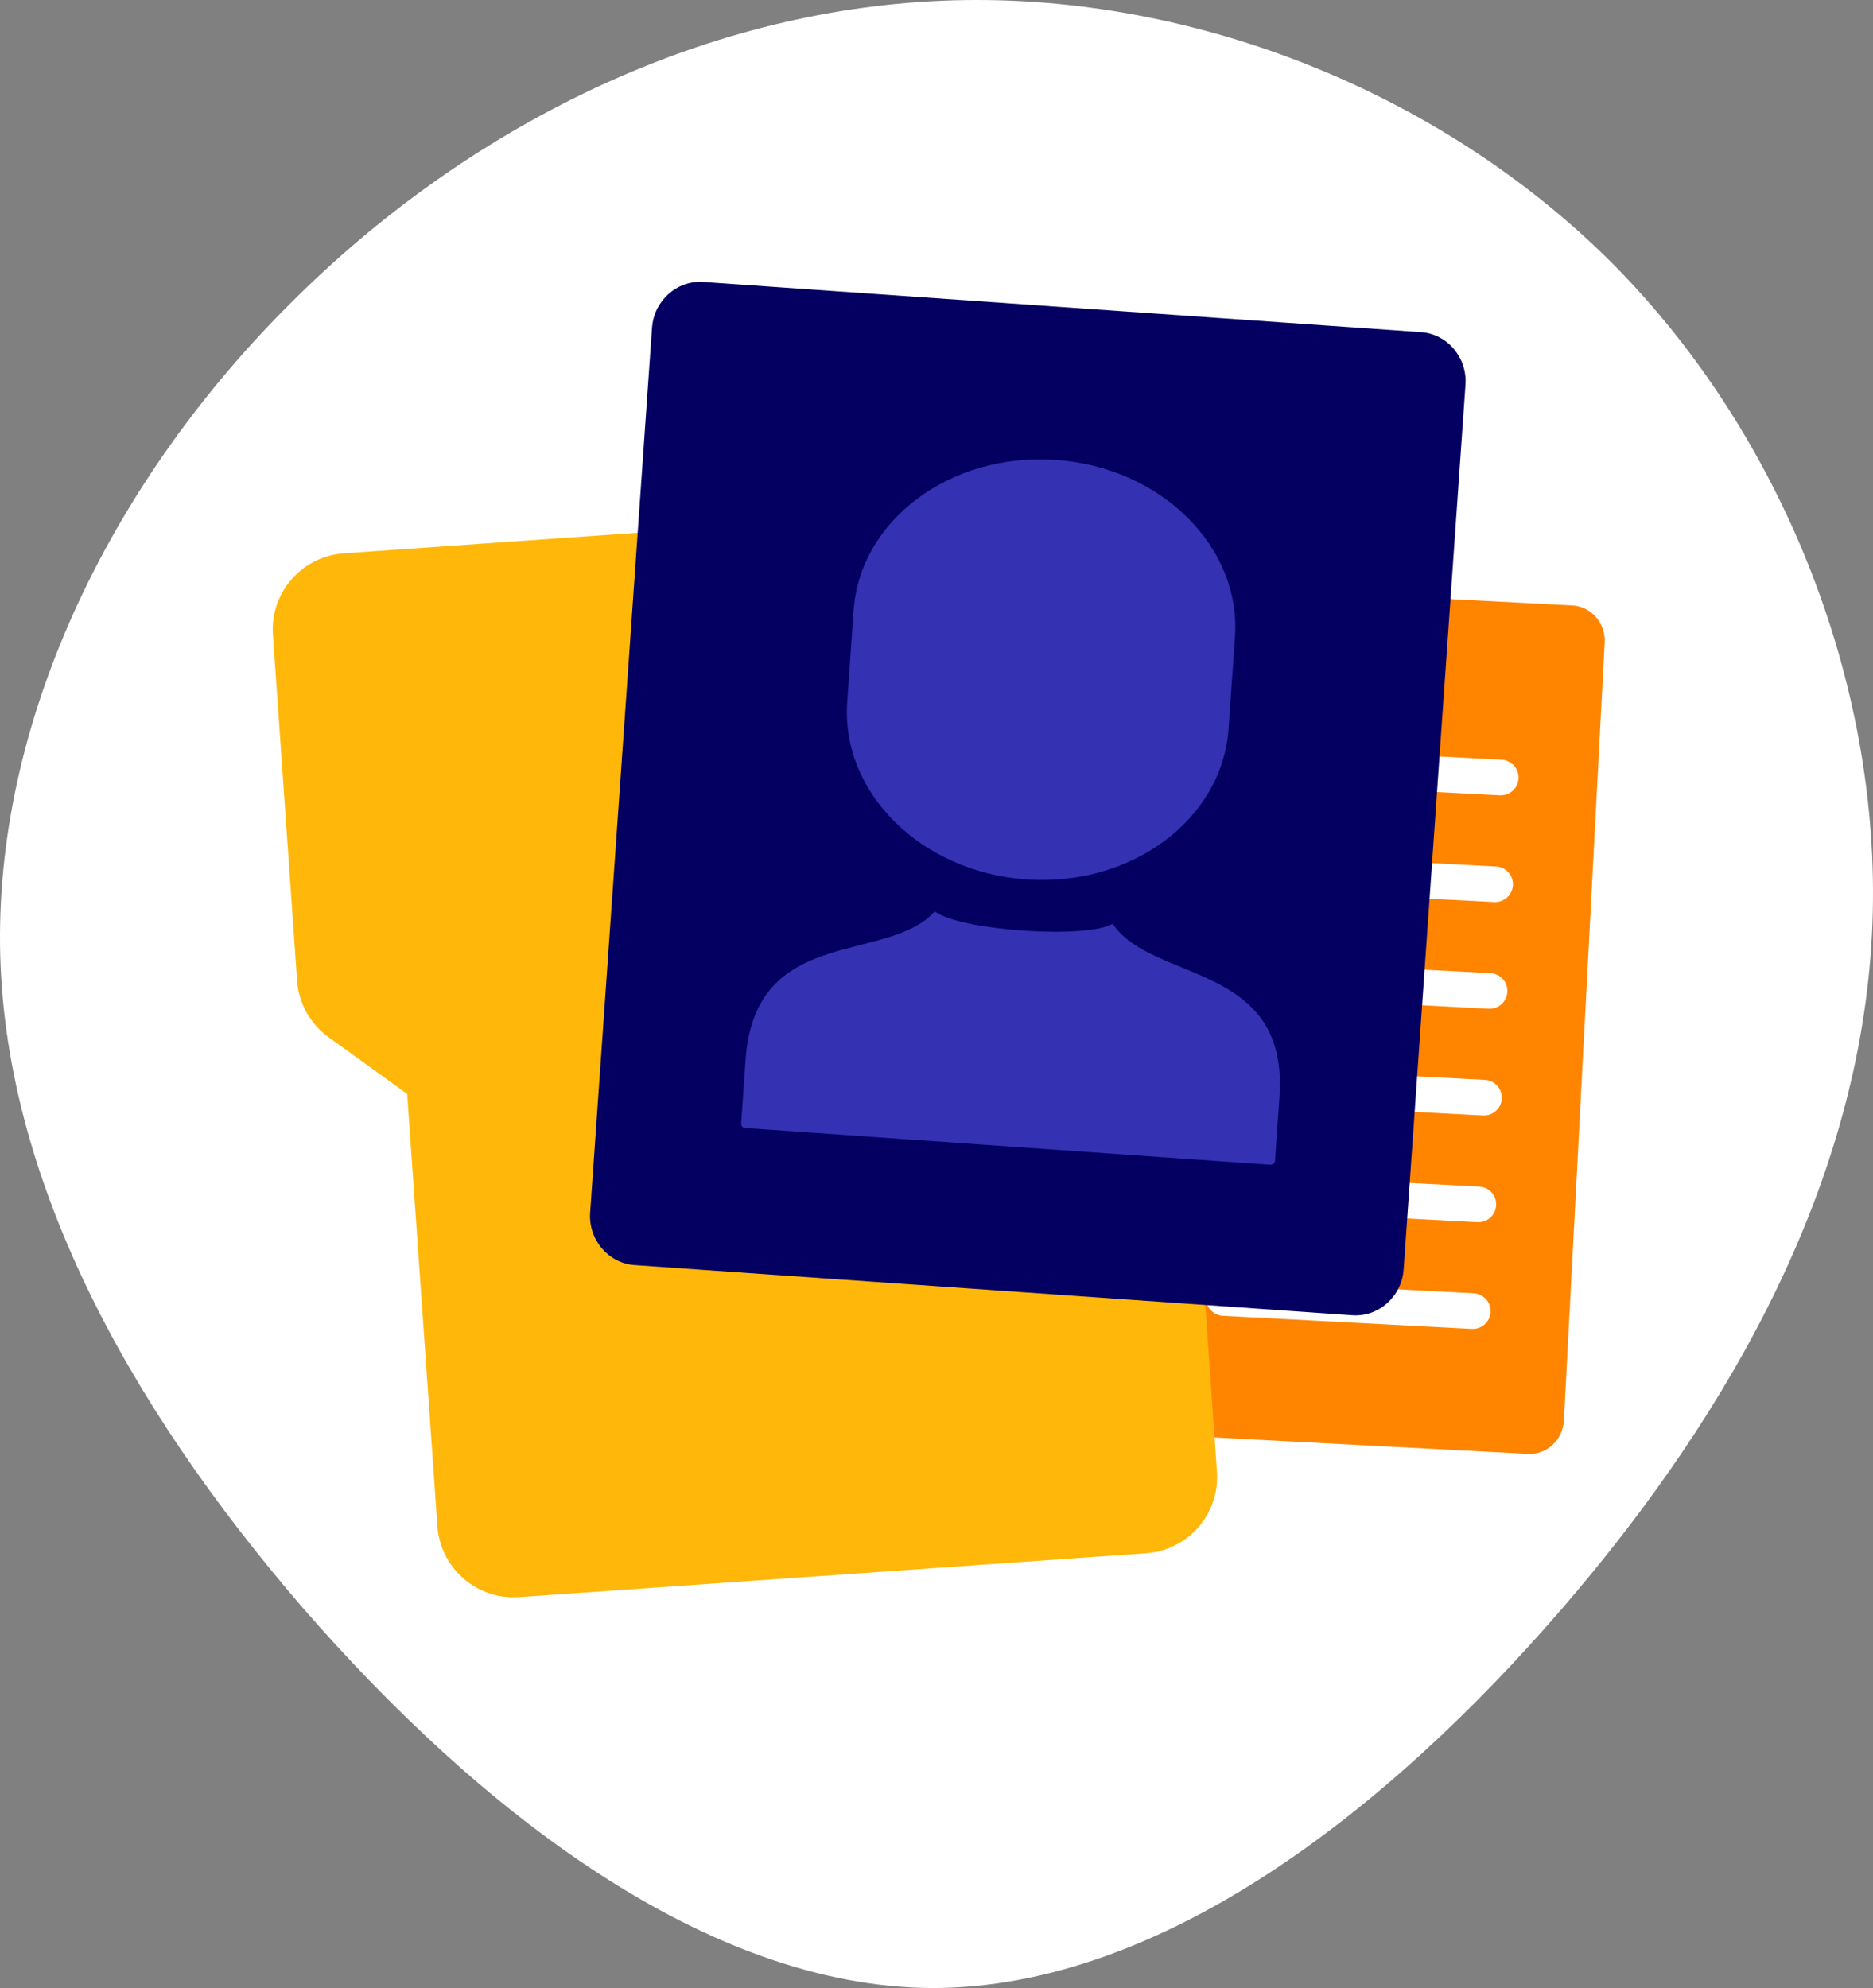 <svg width="49" height="52" viewBox="0 0 49 52" fill="none" xmlns="http://www.w3.org/2000/svg">
<rect x="0" y="0" width="49" height="52" fill="#808080" stroke="none"/>
<path d="M42.183 6.89C46.731 11.471 49.301 18.142 48.972 24.449C48.642 30.789 45.446 36.764 40.865 42.075C36.284 47.386 30.352 52 24.387 52C18.456 51.967 12.524 47.353 7.91 42.042C3.329 36.731 0.067 30.756 0.001 24.715C-0.065 18.64 3 12.5 7.614 7.919C12.194 3.338 18.291 0.284 24.651 0.019C30.979 -0.247 37.602 2.309 42.183 6.89Z" fill="white"/>
<path d="M37.886 15.667L41.141 15.837C41.629 15.863 42.007 16.3 41.98 16.808L40.914 37.152C40.888 37.66 40.466 38.055 39.978 38.029L24.888 37.238C24.399 37.213 24.022 36.776 24.049 36.268L24.394 29.677L37.886 15.667Z" fill="#FF8500"/>
<path d="M38.505 34.759L31.993 34.417C31.736 34.404 31.538 34.185 31.552 33.928C31.565 33.671 31.785 33.474 32.041 33.487L38.554 33.828C38.811 33.842 39.008 34.061 38.995 34.318C38.981 34.575 38.762 34.772 38.505 34.759Z" fill="white"/>
<path d="M38.652 31.968L32.139 31.626C31.882 31.613 31.685 31.394 31.698 31.137C31.712 30.88 31.931 30.682 32.188 30.696L38.7 31.037C38.958 31.05 39.155 31.27 39.141 31.527C39.128 31.784 38.909 31.981 38.652 31.968Z" fill="white"/>
<path d="M38.798 29.177L32.286 28.835C32.029 28.822 31.831 28.602 31.845 28.346C31.858 28.089 32.077 27.891 32.334 27.905L38.847 28.246C39.104 28.259 39.301 28.479 39.288 28.736C39.274 28.993 39.055 29.19 38.798 29.177Z" fill="white"/>
<path d="M38.945 26.385L32.432 26.044C32.175 26.03 31.978 25.811 31.991 25.554C32.005 25.297 32.224 25.1 32.481 25.113L38.993 25.455C39.25 25.468 39.448 25.687 39.434 25.944C39.421 26.201 39.202 26.399 38.945 26.385Z" fill="white"/>
<path d="M39.09 23.594L32.578 23.253C32.321 23.239 32.123 23.02 32.137 22.763C32.15 22.506 32.369 22.309 32.626 22.323L39.139 22.664C39.396 22.677 39.593 22.896 39.58 23.153C39.566 23.41 39.347 23.608 39.09 23.594Z" fill="white"/>
<path d="M39.237 20.803L32.724 20.462C32.467 20.448 32.27 20.229 32.283 19.972C32.297 19.715 32.516 19.518 32.773 19.531L39.285 19.872C39.542 19.886 39.74 20.105 39.726 20.362C39.713 20.619 39.494 20.816 39.237 20.803Z" fill="white"/>
<path fill-rule="evenodd" clip-rule="evenodd" d="M8.995 14.473C7.893 14.55 7.062 15.505 7.14 16.607L7.772 25.648C7.813 26.241 8.115 26.784 8.597 27.131L10.652 28.614L11.443 39.919C11.52 41.021 12.476 41.852 13.578 41.775L29.982 40.628C31.084 40.551 31.915 39.595 31.837 38.493L30.194 14.995C30.117 13.893 29.162 13.062 28.06 13.139L9.66 14.426L8.995 14.473Z" fill="#FFB70A"/>
<path d="M35.379 34.403L16.601 33.09C15.913 33.042 15.39 32.424 15.439 31.717L17.058 8.573C17.107 7.866 17.711 7.327 18.399 7.375L37.177 8.688C37.865 8.736 38.388 9.354 38.339 10.061L36.721 33.205C36.671 33.912 36.067 34.451 35.379 34.403Z" fill="#030062"/>
<path d="M29.108 24.163C28.424 24.572 25.078 24.337 24.457 23.838C23.215 25.225 19.753 24.18 19.506 27.714L19.389 29.389C19.385 29.449 19.432 29.501 19.495 29.505L33.233 30.466C33.296 30.47 33.351 30.425 33.355 30.365L33.472 28.691C33.719 25.157 30.145 25.709 29.108 24.163Z" fill="#3531B3"/>
<path d="M32.308 16.665C32.473 14.297 30.374 12.222 27.62 12.029C24.865 11.837 22.498 13.6 22.332 15.967L22.164 18.367C21.999 20.735 24.098 22.81 26.852 23.003C29.607 23.195 31.974 21.432 32.14 19.065C32.176 18.542 32.271 17.187 32.308 16.665Z" fill="#3531B3"/>
</svg>
